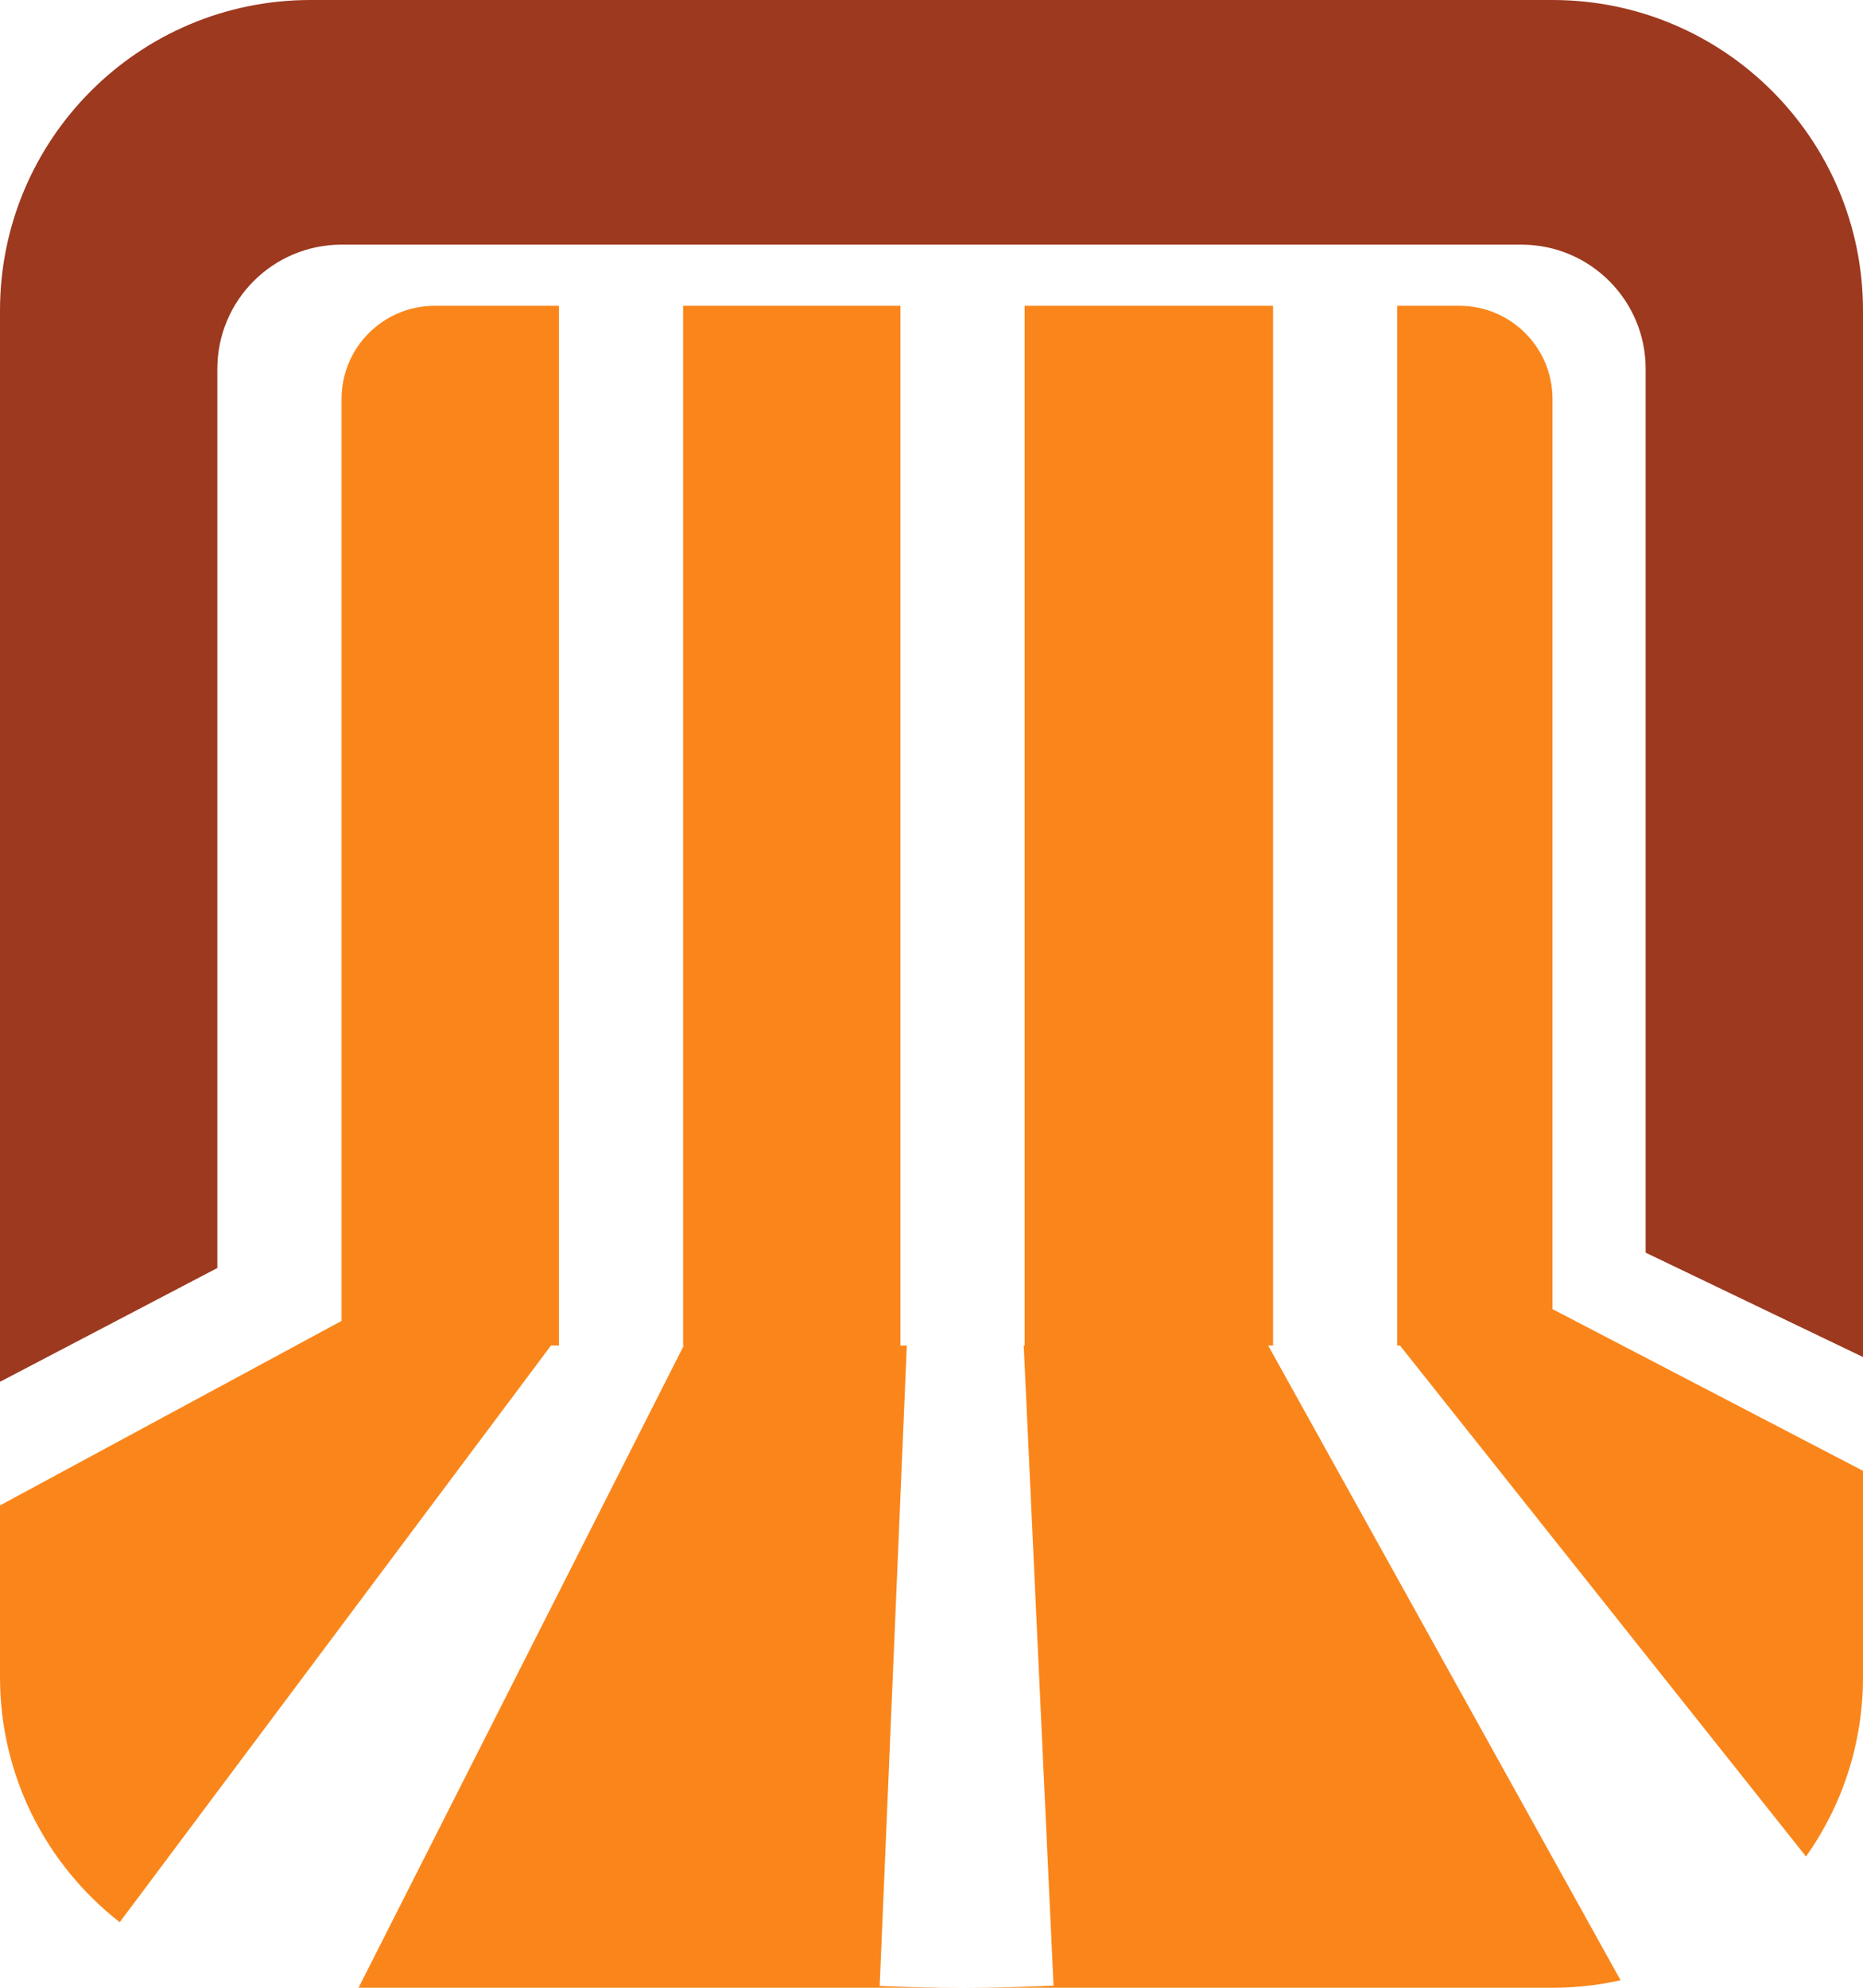 <svg width="60" height="64" viewBox="0 0 60 64" fill="none" xmlns="http://www.w3.org/2000/svg">
<path fill-rule="evenodd" clip-rule="evenodd" d="M0 10C0 4.477 4.477 0 10 0H50C55.523 0 60 4.477 60 10V43.693L53 40.332V11.877C53 9.668 51.209 7.877 49 7.877H11C8.791 7.877 7 9.668 7 11.877V40.826L0 44.49V10Z" fill="#9D391F"/>
<path fill-rule="evenodd" clip-rule="evenodd" d="M29.205 43.323L28.331 63.943C29.209 63.981 30.087 63.999 30.966 64H11.547L22.022 43.323H17.744L3.856 61.89C1.509 60.06 0 57.206 0 54V48.47L11 42.53V12.846C11 11.189 12.343 9.846 14 9.846H18V43.323H22V9.846H29V43.323H33V9.846H41V43.323H45V9.846H47C48.657 9.846 50 11.189 50 12.846V42.15L60 47.356V54C60 56.151 59.321 58.144 58.165 59.775L45.088 43.323H40.843L52.193 63.759C51.487 63.917 50.753 64 50 64H31.034C32 63.999 32.965 63.977 33.93 63.932L32.97 43.323H29.205Z" fill="#FA861B"/>
</svg>
